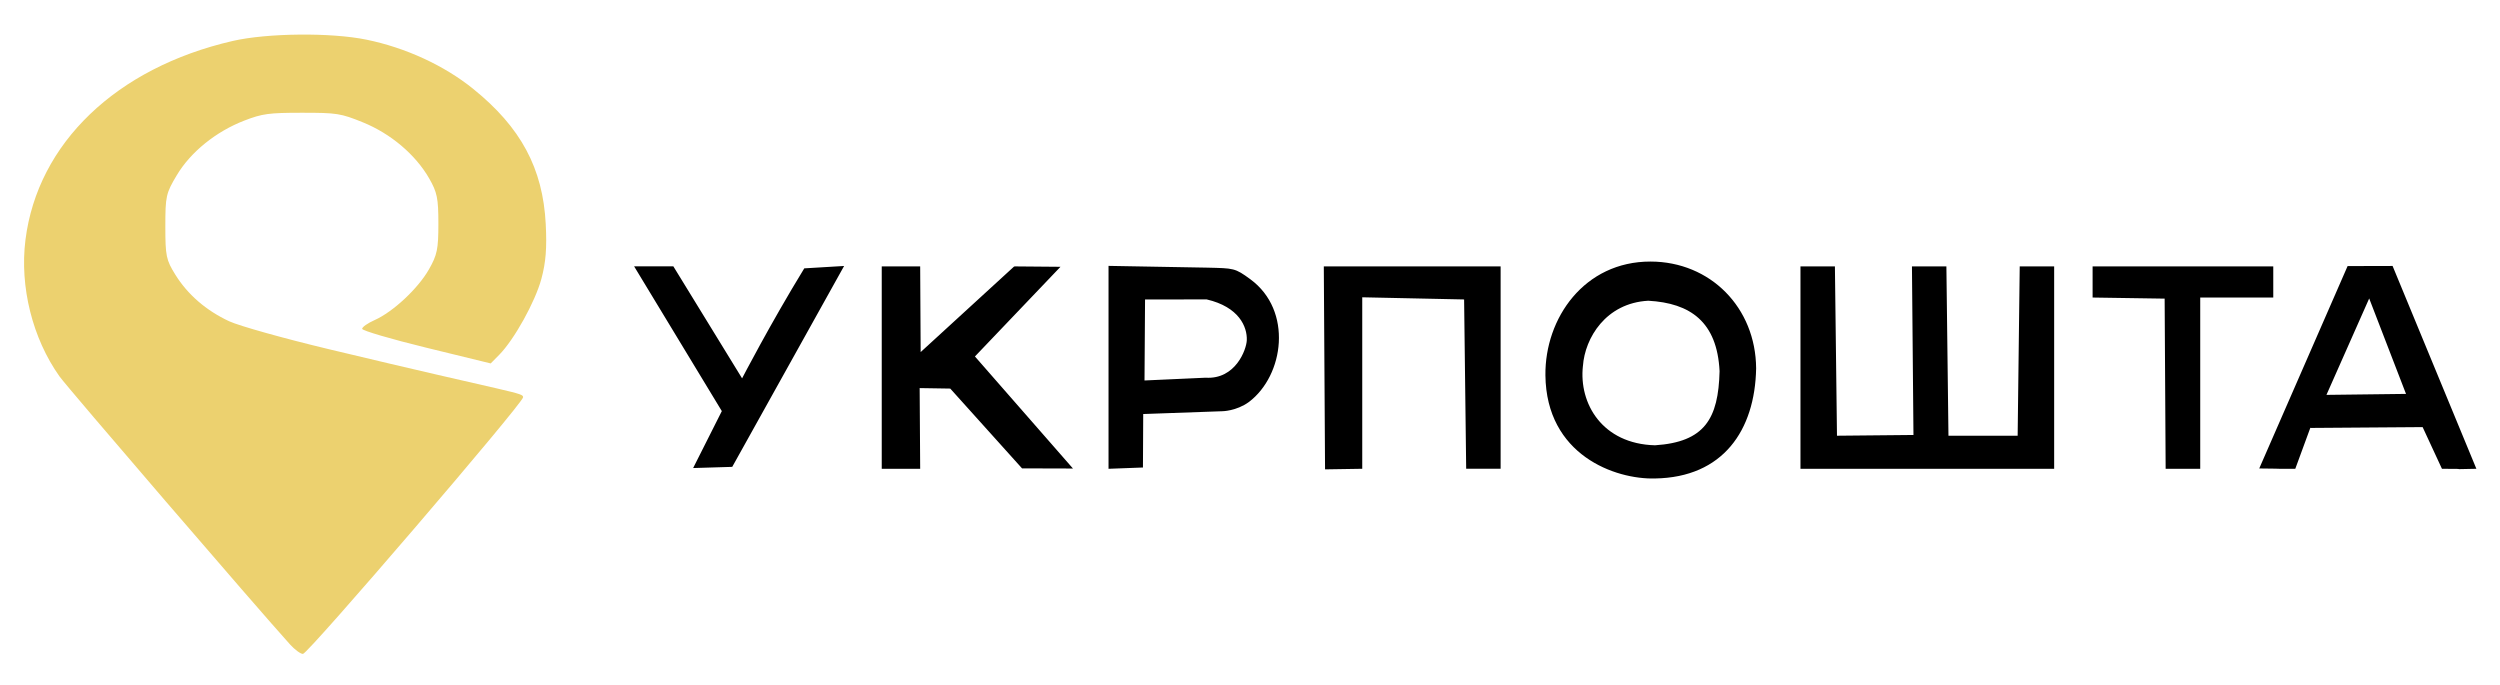 <?xml version="1.0" encoding="UTF-8" standalone="no"?>
<!-- Created with Inkscape (http://www.inkscape.org/) -->

<svg
   xmlns:dc="http://purl.org/dc/elements/1.1/"
   xmlns:cc="http://creativecommons.org/ns#"
   xmlns:rdf="http://www.w3.org/1999/02/22-rdf-syntax-ns#"
   xmlns:svg="http://www.w3.org/2000/svg"
   xmlns="http://www.w3.org/2000/svg"
   xmlns:sodipodi="http://sodipodi.sourceforge.net/DTD/sodipodi-0.dtd"
   xmlns:inkscape="http://www.inkscape.org/namespaces/inkscape"
   width="157mm"
   height="43mm"
   viewBox="0 0 157 43"
   version="1.1"
   id="svg8"
   inkscape:version="0.92.2 (5c3e80d, 2017-08-06)"
   sodipodi:docname="drawing.svg">
  <defs
     id="defs2" />
  <sodipodi:namedview
     id="base"
     pagecolor="#ffffff"
     bordercolor="#666666"
     borderopacity="1.0"
     inkscape:pageopacity="0.0"
     inkscape:pageshadow="2"
     inkscape:zoom="0.98994949"
     inkscape:cx="293.4912"
     inkscape:cy="420.5941"
     inkscape:document-units="mm"
     inkscape:current-layer="layer1"
     showgrid="false"
     inkscape:window-width="1920"
     inkscape:window-height="1014"
     inkscape:window-x="-8"
     inkscape:window-y="-8"
     inkscape:window-maximized="1" />
  <g
     inkscape:label="Layer 1"
     inkscape:groupmode="layer"
     id="layer1"
     transform="translate(0,-254)"
     style="display:inline">
    <path
       style="fill:#000000;stroke-width:0.243"
       d="m 53.01,270.703 -7.025,12.615 7.025,-12.615 -2.502,0.15 v 0 0 c -2.139,3.495 -3.905,6.908 -3.905,6.908 v 0 l -4.314,-7.03 -0.002,-0.006 -2.465,10e-4 5.508,9.091 v 0 0 l -1.801,3.576 2.455,-0.074 z m 4.744,7.669 1.922,0.031 4.508,5.011 v 0 l 3.198,0.009 v 0 l -6.156,-7.037 v 0 0 l 5.372,-5.631 v 0 l -2.871,-0.025 -0.052,0.016 -5.858,5.365 v 0 l -0.03,-5.381 h -2.414 v 0 12.71 0 h 2.414 v 0 z m 14.023,4.987 0.017,-3.358 4.962,-0.176 c 0,0 0.879,-0.003 1.678,-0.582 2.207,-1.671 2.763,-5.738 0.094,-7.701 -0.977,-0.719 -1.042,-0.692 -2.715,-0.734 l -6.197,-0.111 v 0 12.743 0 z m 0.098,-5.465 v 0 l 0.034,-5.087 3.87,-0.004 c 2.03,0.471 2.555,1.721 2.519,2.569 -0.024,0.577 -0.704,2.466 -2.587,2.348 l -3.836,0.174 z m 13.674,5.545 -1.2e-4,-10.769 6.397,0.136 v 0 l 0.13,10.632 v 0 h 2.163 v 0 -12.71 0 h -11.104 v 0 l 0.078,12.748 z m 18.39,0.609 c 4.261,-0.067 6.276,-3.019 6.346,-6.916 -0.024,-3.809 -2.867,-6.699 -6.628,-6.706 -4.168,-0.007 -6.643,3.56 -6.605,7.139 0.053,5.012 4.376,6.552 6.886,6.483 z m -4.531,-7.067 c 0.124,-1.751 1.435,-3.951 4.103,-4.095 2.644,0.148 4.324,1.324 4.478,4.423 -0.072,2.997 -0.943,4.451 -4.055,4.655 -3.31,-0.087 -4.791,-2.62 -4.527,-4.984 z m 29.593,6.459 7e-5,-12.71 h -2.163 l -0.13,10.632 v 0 0 h -4.345 v 0 l -0.13,-10.632 v 0 h -2.163 l 0.095,10.586 -4.803,0.047 v 0 l -0.13,-10.632 h -2.163 v 12.71 0 0 z m 9.173,2e-5 v -10.755 0 h 4.587 v 0 -1.955 0 h -11.346 v 0 1.955 l 4.524,0.069 0.063,10.685 v 0 h 2.173 z m 6.919,-2.586 0.013,0.02 7.035,-0.052 v 0 l 1.213,2.618 v 0 0 c 2.162,-7.5e-4 -0.071,0.047 2.162,-7.5e-4 l -5.262,-12.737 -2.825,0.007 v 0 l -5.549,12.71 c 2.263,0.022 0.232,0.022 2.215,0.022 h 0.048 z m 1.008,-2.057 2.684,-6.055 2.312,5.995 -4.996,0.061 z"
       id="path824"
       inkscape:connector-curvature="0"
       sodipodi:nodetypes="ccccccccccccccccccccccccccccccccccccccccccccscccccccccccsccccccccccccccccccssccccccccccccccccccccccccccscccccccccccccsscscccccccccccsccccc" />
    <g
       id="layer1-7"
       transform="translate(-1.961,-1.895)">
      <path
         style="fill:#ecd16f;stroke-width:0.202"
         d="m 20.757,258.068 c -1.551,0.015 -3.094,0.149 -4.18,0.399 -7.314,1.684 -12.254,6.423 -13.017,12.488 -0.37,2.941 0.438,6.184 2.138,8.579 0.487,0.686 12.457,14.603 14.481,16.836 0.297,0.328 0.66,0.594 0.807,0.591 0.322,-0.005 13.785,-15.703 13.824,-16.113 0.028,-0.3 -0.497,-0.219 -12.221,-3.029 -2.817,-0.675 -5.623,-1.462 -6.236,-1.748 -1.451,-0.678 -2.602,-1.674 -3.381,-2.925 -0.576,-0.925 -0.628,-1.173 -0.628,-3.026 0,-1.905 0.04,-2.086 0.722,-3.226 0.869,-1.454 2.461,-2.74 4.24,-3.426 1.128,-0.435 1.541,-0.491 3.615,-0.491 2.196,0 2.434,0.037 3.827,0.601 1.746,0.707 3.307,2.027 4.165,3.522 0.502,0.875 0.578,1.248 0.578,2.84 0,1.604 -0.074,1.963 -0.597,2.88 -0.683,1.199 -2.259,2.668 -3.407,3.177 -0.431,0.191 -0.784,0.438 -0.784,0.549 0,0.111 1.817,0.645 4.037,1.187 l 4.037,0.986 0.535,-0.542 c 0.94,-0.953 2.257,-3.324 2.647,-4.767 0.28,-1.036 0.351,-1.929 0.274,-3.442 -0.179,-3.501 -1.558,-6.072 -4.56,-8.495 -1.816,-1.466 -4.23,-2.579 -6.697,-3.086 -1.113,-0.229 -2.671,-0.334 -4.221,-0.319 z"
         id="path4529"
         inkscape:connector-curvature="0" />
    </g>
  </g>
</svg>

